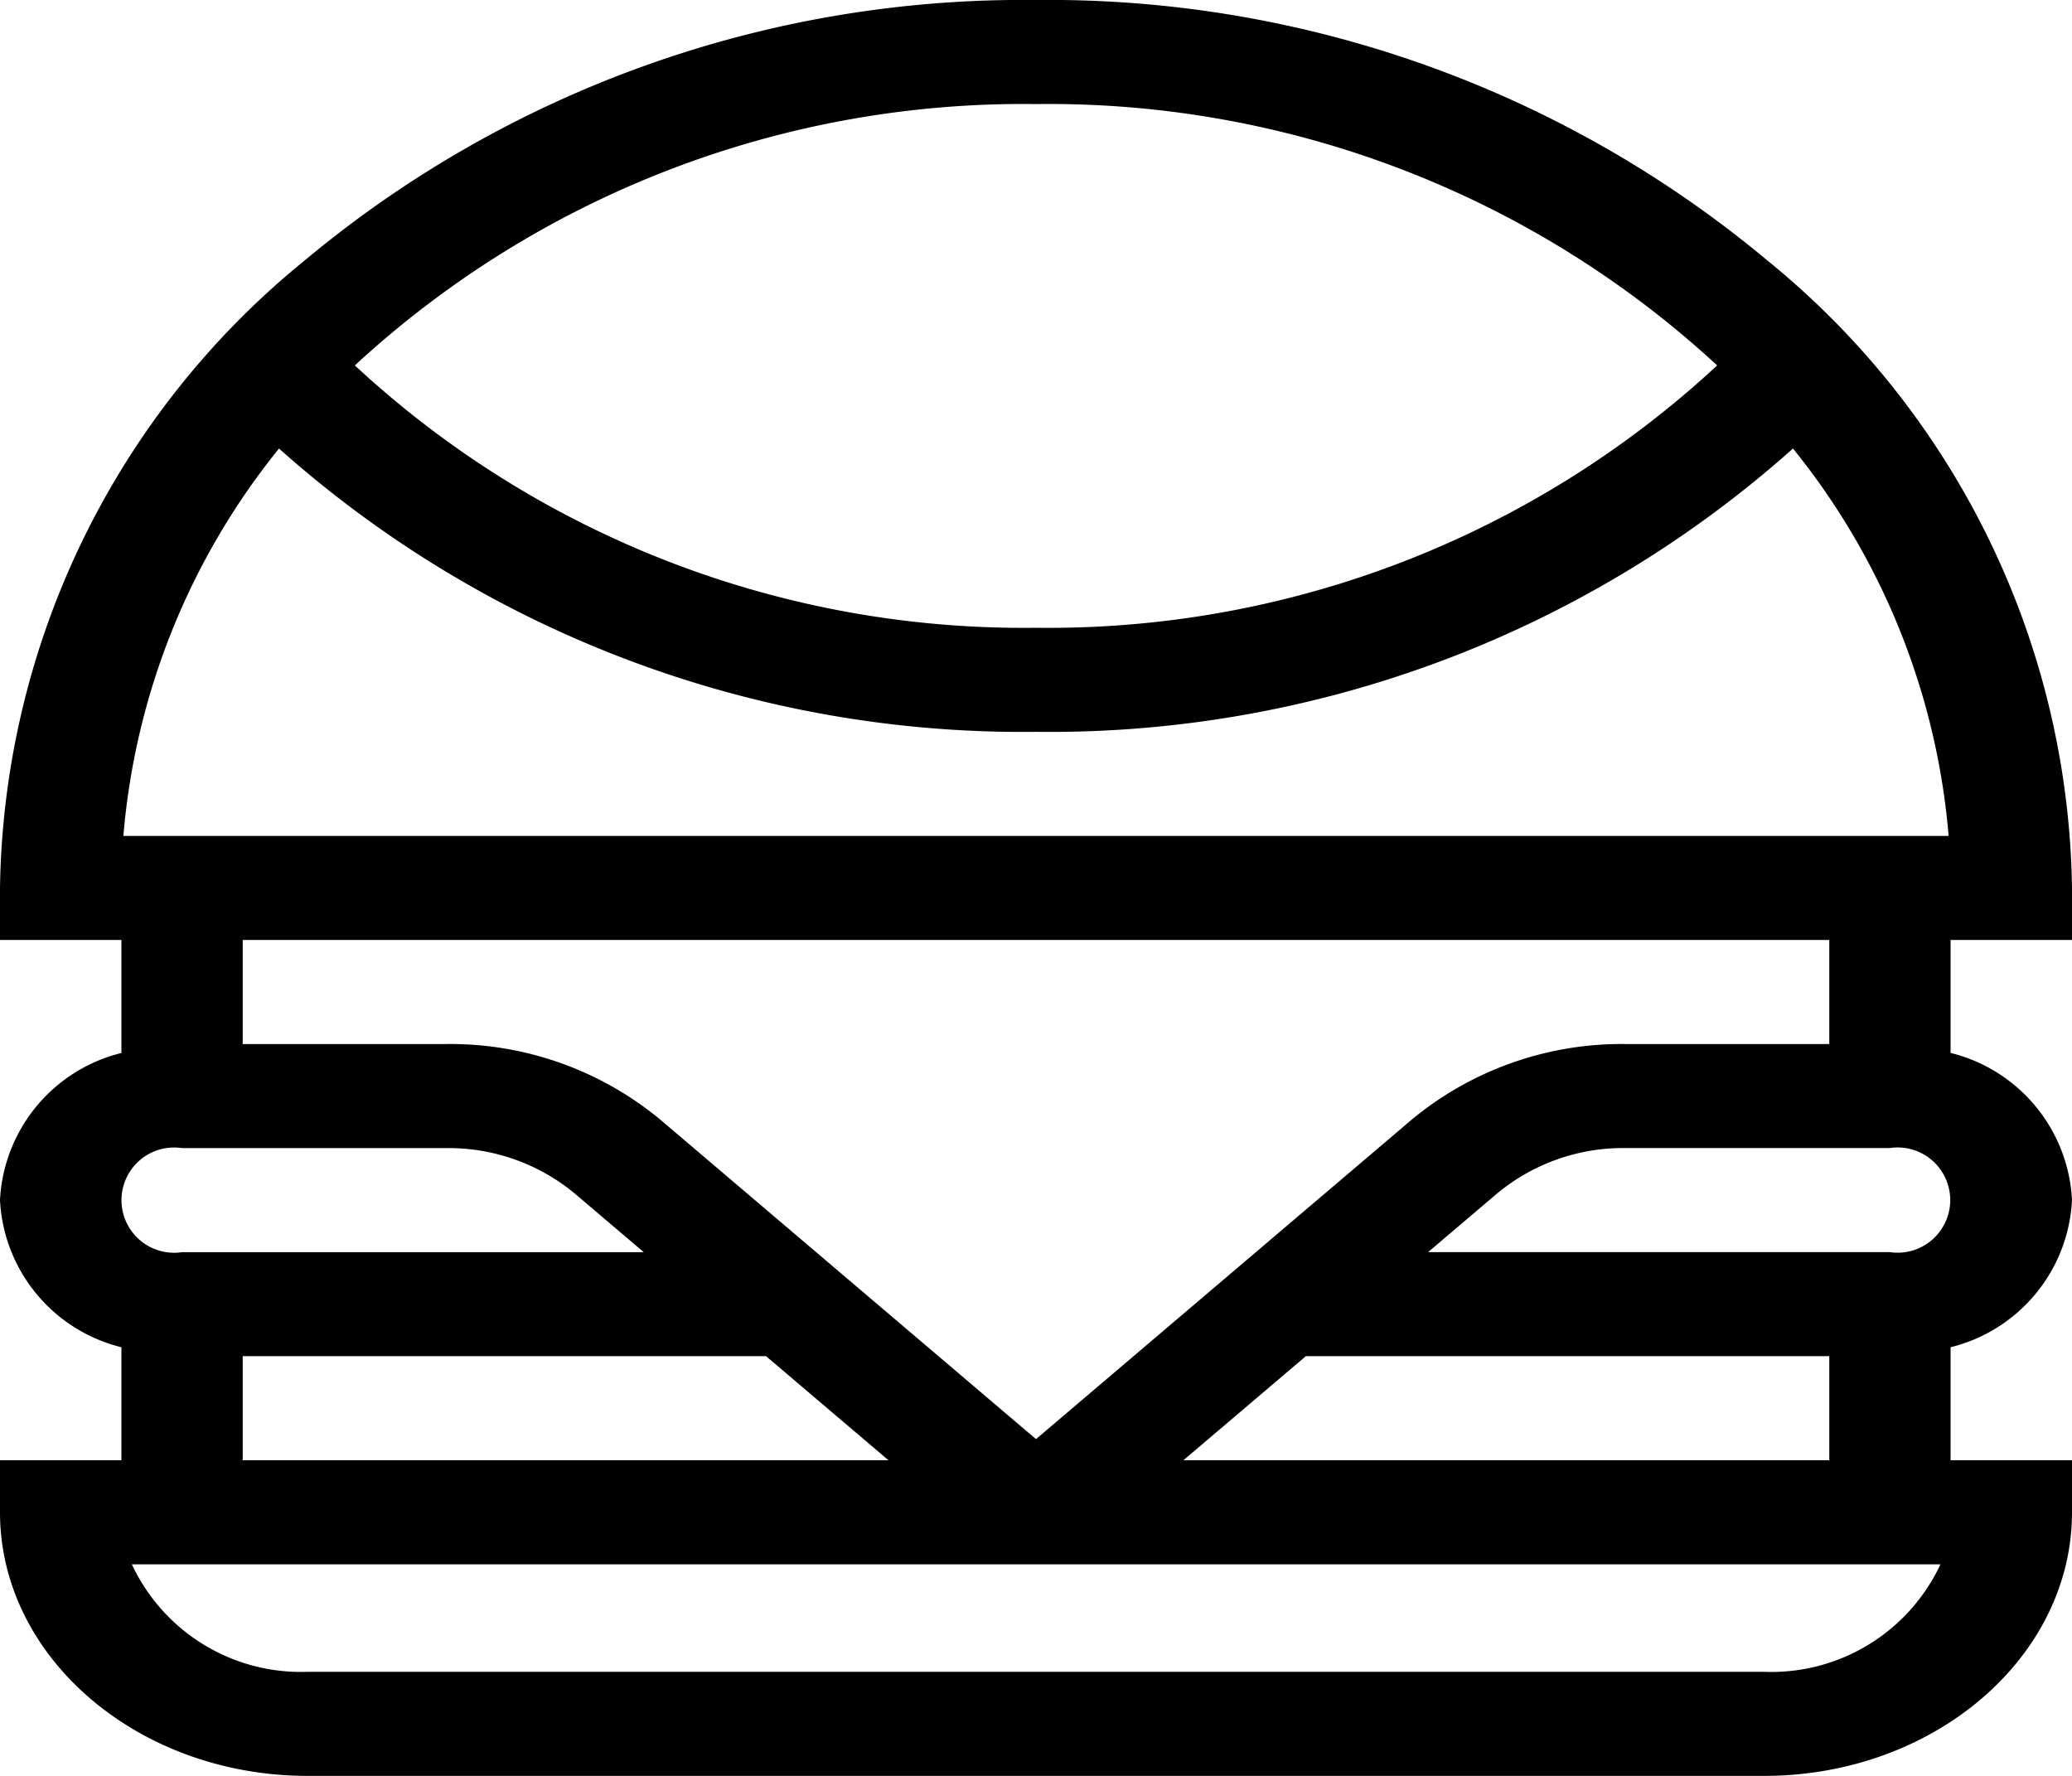 <svg xmlns="http://www.w3.org/2000/svg" width="35" height="30" viewBox="0 0 35 30">
  <g id="burger" transform="translate(0)">
    <path id="Path_6" data-name="Path 6" d="M35,15.879V15A13.911,13.911,0,0,0,29.86,4.405,18.938,18.938,0,0,0,17.5,0,18.938,18.938,0,0,0,5.14,4.405,13.911,13.911,0,0,0,0,15v.879H2.051v1.909A2.7,2.7,0,0,0,0,20.273a2.7,2.7,0,0,0,2.051,2.486v1.909H0v.879C0,28,2.331,30,5.2,30H29.8c2.865,0,5.2-2,5.2-4.453v-.879H32.949V22.759A2.7,2.7,0,0,0,35,20.273a2.7,2.7,0,0,0-2.051-2.486V15.879ZM17.5,1.758A16.639,16.639,0,0,1,29.006,6.173,16.6,16.6,0,0,1,17.5,10.605,16.6,16.6,0,0,1,5.994,6.173,16.639,16.639,0,0,1,17.5,1.758ZM4.713,7.577A18.86,18.86,0,0,0,17.5,12.363,18.86,18.86,0,0,0,30.287,7.577a11.991,11.991,0,0,1,2.629,6.544H2.084A11.991,11.991,0,0,1,4.713,7.577ZM3.076,19.395H7.54a3.336,3.336,0,0,1,2.166.765l1.168.993h-7.8a.889.889,0,1,1,0-1.758ZM4.1,22.91h8.84l2.068,1.758H4.1Zm25.7,5.332H5.2a3.153,3.153,0,0,1-2.973-1.816H32.778A3.153,3.153,0,0,1,29.8,28.242ZM19.99,24.668l2.068-1.758H30.9v1.758Zm11.934-3.516h-7.8l1.168-.993a3.335,3.335,0,0,1,2.166-.765h4.463a.889.889,0,1,1,0,1.758ZM30.9,17.637H27.46a5.559,5.559,0,0,0-3.61,1.274l-6.35,5.4-6.35-5.4a5.559,5.559,0,0,0-3.61-1.274H4.1V15.879H30.9Z" transform="translate(0 0)"/>
  </g>
</svg>
